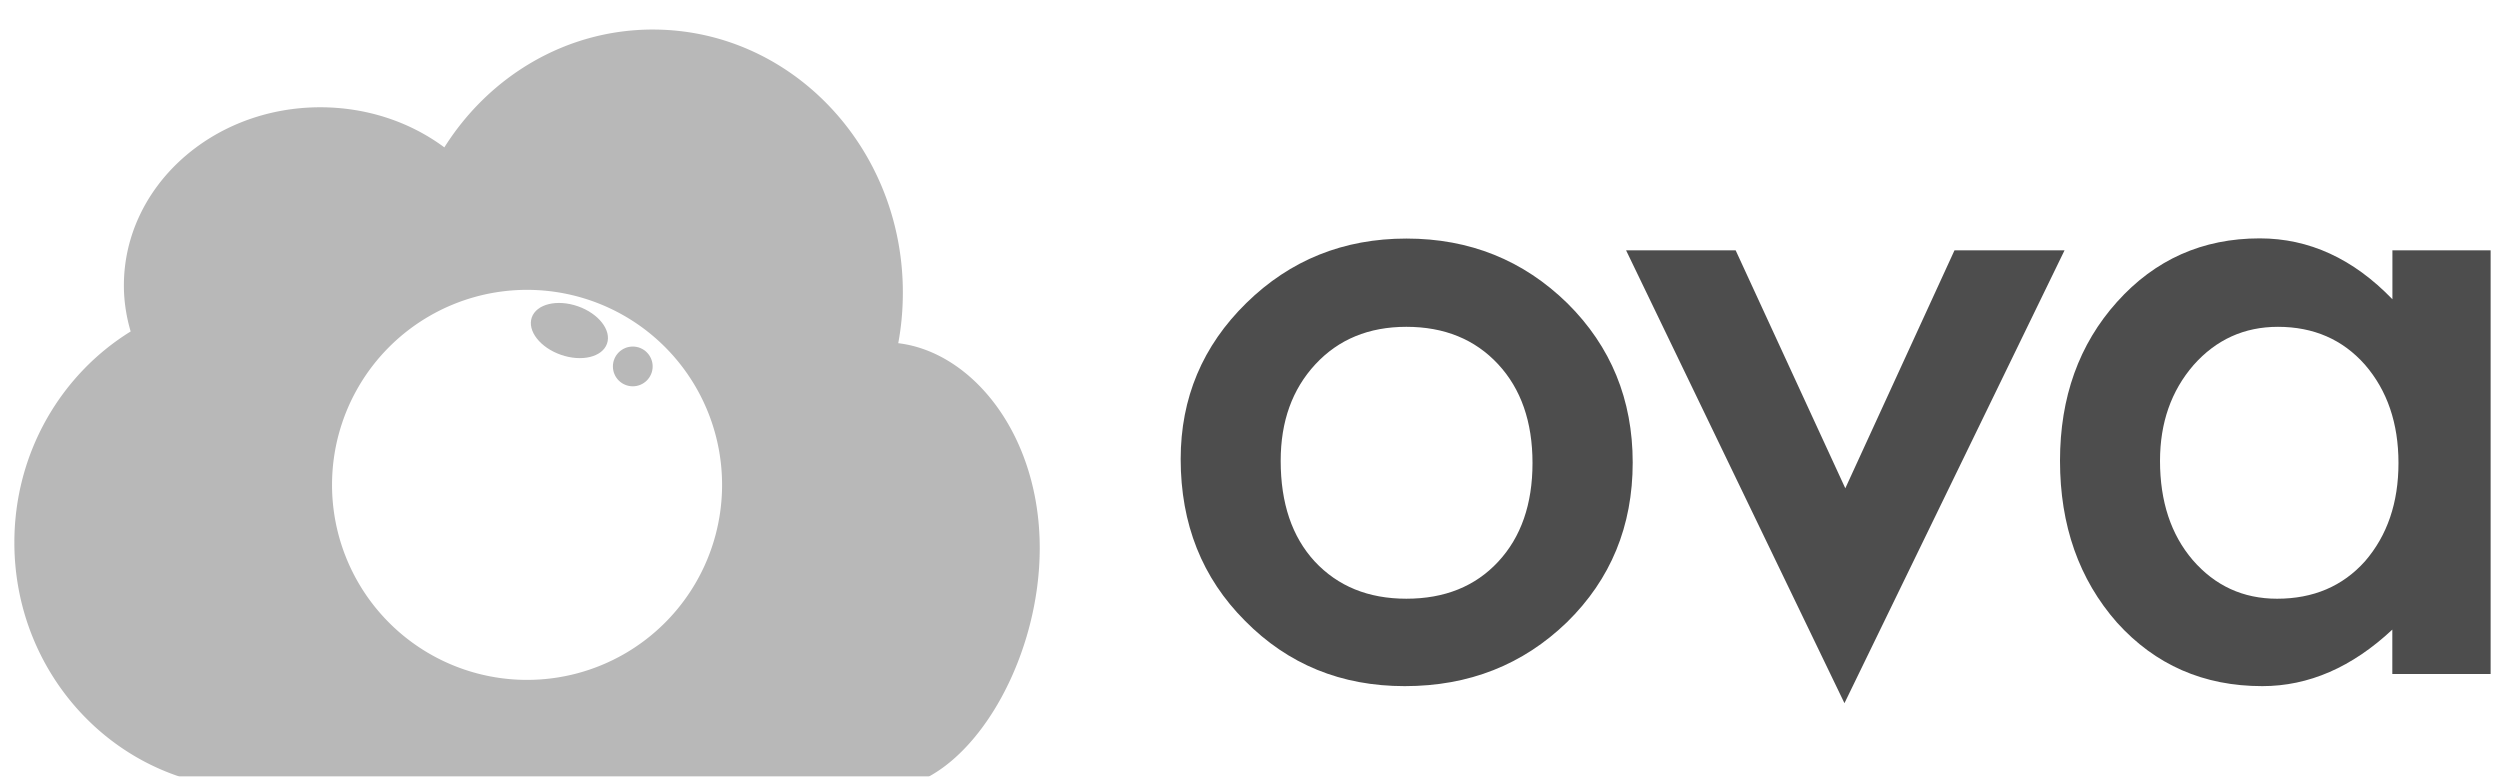 <?xml version="1.0" encoding="UTF-8" standalone="no"?>
<!-- Created with Inkscape (http://www.inkscape.org/) -->

<svg
   xmlns:dc="http://purl.org/dc/elements/1.1/"
   xmlns:cc="http://creativecommons.org/ns#"
   xmlns:rdf="http://www.w3.org/1999/02/22-rdf-syntax-ns#"
   xmlns:svg="http://www.w3.org/2000/svg"
   xmlns="http://www.w3.org/2000/svg"
   xmlns:sodipodi="http://sodipodi.sourceforge.net/DTD/sodipodi-0.dtd"
   xmlns:inkscape="http://www.inkscape.org/namespaces/inkscape"
   width="26.398mm"
   height="8.2mm"
   viewBox="0 0 26.398 8.2"
   id="svg4584"
   version="1.1"
   inkscape:version="0.91+devel+osxmenu r12922"
   sodipodi:docname="logodark.svg"
   inkscape:export-filename="/Users/john/Dropbox/ARG/OVA3/res/img/logobw.png"
   inkscape:export-xdpi="793.75"
   inkscape:export-ydpi="793.75">
  <defs
     id="defs4586" />
  <sodipodi:namedview
     id="base"
     pagecolor="#ffffff"
     bordercolor="#666666"
     borderopacity="1.0"
     inkscape:pageopacity="0.0"
     inkscape:pageshadow="2"
     inkscape:zoom="4.626087"
     inkscape:cx="73"
     inkscape:cy="4.5"
     inkscape:document-units="mm"
     inkscape:current-layer="layer1"
     showgrid="false"
     fit-margin-top="0.1"
     fit-margin-left="0.1"
     fit-margin-bottom="0.1"
     fit-margin-right="0.1"
     inkscape:window-width="1280"
     inkscape:window-height="713"
     inkscape:window-x="0"
     inkscape:window-y="23"
     inkscape:window-maximized="0" />
  <g
     inkscape:label="Layer 1"
     inkscape:groupmode="layer"
     id="layer1"
     transform="translate(-38.199,-140.625)">
    <g
       id="g5362"
       transform="matrix(0.789,0,0,0.789,11.012,28.007)"
       style="fill:#4d4d4d;fill-opacity:1;opacity:0.4">
      <path
         id="path5348"
         transform="scale(0.265)"
         d="m 163.002,540.115 c -4.399,0 -8.272,2.363 -10.533,5.951 -1.708,-1.269 -3.889,-2.025 -6.268,-2.025 -5.474,0 -9.916,4.029 -9.916,9.002 0,0.803 0.125,1.579 0.342,2.32 -3.519,2.171 -5.873,6.13 -5.873,10.66 0,6.863 5.408,12.426 12.076,12.426 l 31.889,0 c 4.001,0 7.818,-6.091 7.818,-12.148 0,-5.719 -3.397,-9.896 -7.145,-10.346 0.154,-0.829 0.232,-1.686 0.232,-2.562 0,-7.335 -5.649,-13.277 -12.623,-13.277 z m -6.355,13.146 a 9.849,9.849 0 0 1 9.848,9.848 9.849,9.849 0 0 1 -9.848,9.85 9.849,9.849 0 0 1 -9.85,-9.85 9.849,9.849 0 0 1 9.85,-9.848 z"
         style="fill:#4d4d4d;fill-opacity:1;stroke:none;stroke-width:1"
         inkscape:connector-curvature="0" />
      <ellipse
         style="fill:#4d4d4d;fill-opacity:1;stroke:none;stroke-width:0.163"
         id="ellipse5354"
         transform="rotate(19.206)"
         cx="88.146"
         cy="125.126"
         rx="0.533"
         ry="0.344" />
      <circle
         style="fill:#4d4d4d;fill-opacity:1;stroke:none;stroke-width:0.23"
         id="circle5356"
         cx="42.926"
         cy="147.639"
         r="0.266" />
    </g>
    <g
       style="font-style:normal;font-variant:normal;font-weight:normal;font-stretch:normal;font-size:9.407px;line-height:125%;font-family:'Open Sans';-inkscape-font-specification:'Open Sans';letter-spacing:0px;word-spacing:0px;fill:#4d4d4d;fill-opacity:1;stroke:none;stroke-width:0.235px;stroke-linecap:butt;stroke-linejoin:miter;stroke-opacity:1"
       aria-label="ova"
       id="text5304">
      <path
         d="m 50.666,145.473 q 0,-0.969 0.694,-1.649 0.694,-0.68 1.69,-0.68 1.001,0 1.7,0.684 0.689,0.684 0.689,1.681 0,1.006 -0.694,1.686 -0.698,0.675 -1.713,0.675 -1.006,0 -1.686,-0.689 -0.68,-0.68 -0.68,-1.709 z m 1.056,0.018 q 0,0.671 0.358,1.061 0.367,0.395 0.969,0.395 0.606,0 0.969,-0.39 0.363,-0.39 0.363,-1.043 0,-0.652 -0.363,-1.043 -0.367,-0.395 -0.969,-0.395 -0.593,0 -0.96,0.395 -0.367,0.395 -0.367,1.02 z"
         style="font-style:normal;font-variant:normal;font-weight:500;font-stretch:normal;font-family:Futura;-inkscape-font-specification:'Futura Medium';letter-spacing:-0.383px;fill:#4d4d4d;fill-opacity:1;stroke-width:0.235px"
         id="path6551" />
      <path
         d="m 56.526,143.268 1.158,2.513 1.153,-2.513 1.162,0 -2.324,4.782 -2.306,-4.782 1.158,0 z"
         style="font-style:normal;font-variant:normal;font-weight:500;font-stretch:normal;font-family:Futura;-inkscape-font-specification:'Futura Medium';letter-spacing:-0.383px;fill:#4d4d4d;fill-opacity:1;stroke-width:0.235px"
         id="path6553" />
      <path
         d="m 63.46,143.268 1.038,0 0,4.474 -1.038,0 0,-0.469 q -0.638,0.597 -1.373,0.597 -0.928,0 -1.534,-0.671 -0.602,-0.684 -0.602,-1.709 0,-1.006 0.602,-1.677 0.602,-0.671 1.507,-0.671 0.781,0 1.401,0.643 l 0,-0.519 z m -2.453,2.223 q 0,0.643 0.345,1.047 0.354,0.409 0.891,0.409 0.574,0 0.928,-0.395 0.354,-0.409 0.354,-1.038 0,-0.629 -0.354,-1.038 -0.354,-0.4 -0.919,-0.4 -0.533,0 -0.891,0.404 -0.354,0.409 -0.354,1.011 z"
         style="font-style:normal;font-variant:normal;font-weight:500;font-stretch:normal;font-family:Futura;-inkscape-font-specification:'Futura Medium';letter-spacing:-0.383px;fill:#4d4d4d;fill-opacity:1;stroke-width:0.235px"
         id="path6555" />
    </g>
  </g>
</svg>

